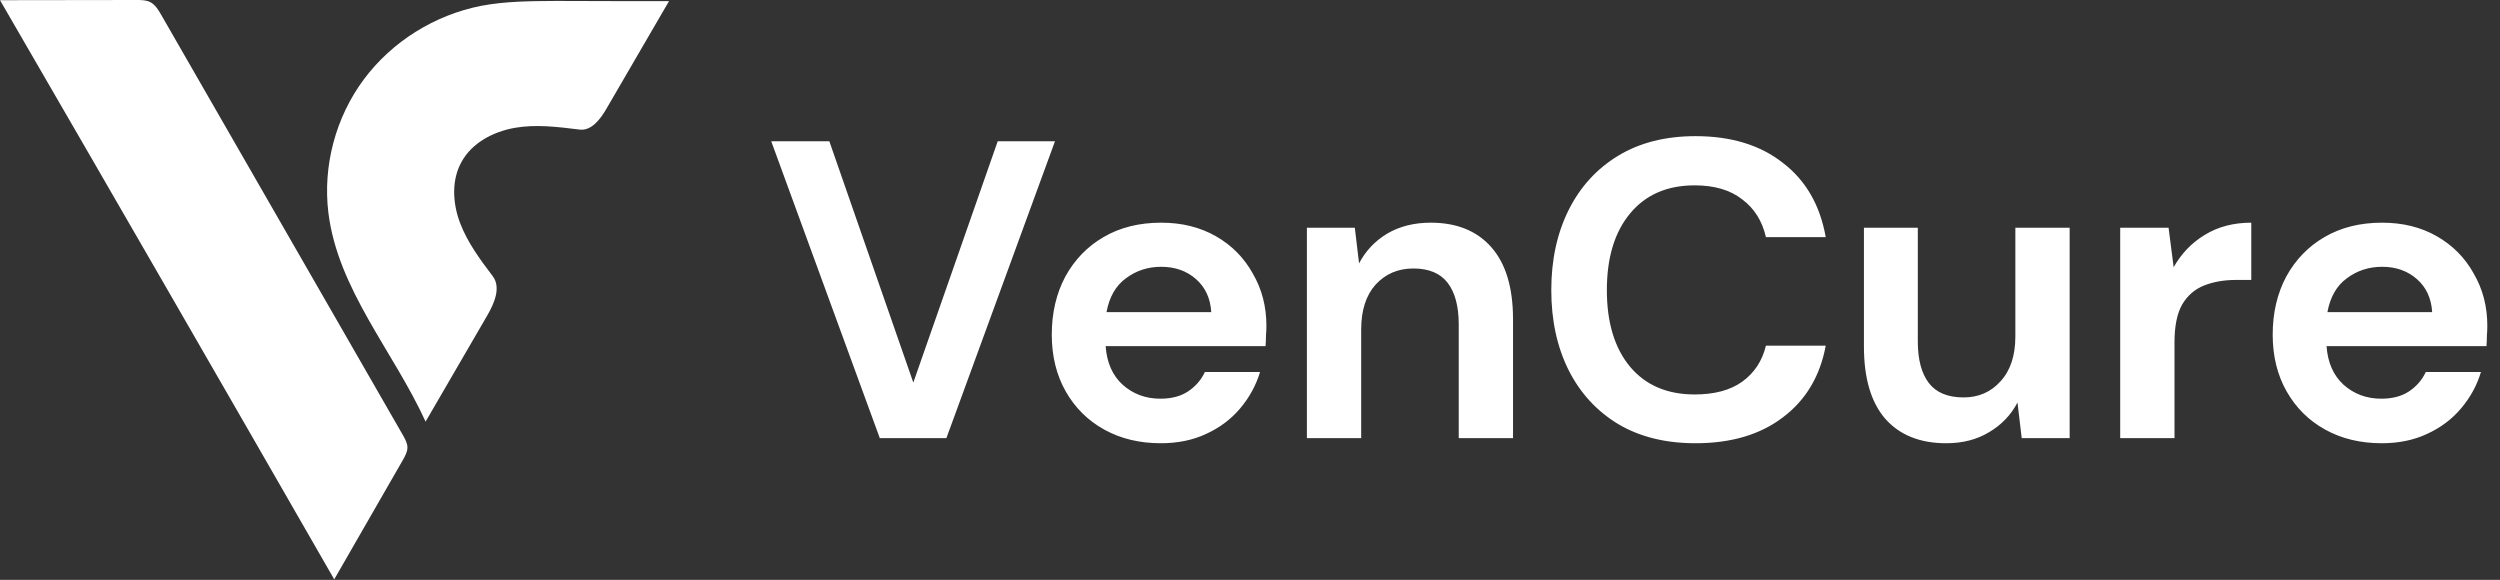 <svg width="194" height="45" viewBox="0 0 194 45" fill="none" xmlns="http://www.w3.org/2000/svg">
<rect x="0" y="0" width="194" height="45" fill="#333333" stroke="none"/>
<path d="M68.273 34L59.847 10.96H64.356L70.873 29.688L77.423 10.96H81.867L73.44 34H68.273ZM90.077 34.395C88.431 34.395 86.972 34.044 85.699 33.342C84.427 32.64 83.428 31.652 82.704 30.38C81.98 29.107 81.618 27.637 81.618 25.969C81.618 24.279 81.969 22.776 82.671 21.46C83.395 20.143 84.383 19.123 85.634 18.399C86.906 17.653 88.398 17.28 90.11 17.28C91.712 17.28 93.127 17.631 94.356 18.333C95.585 19.035 96.539 20 97.219 21.229C97.922 22.436 98.273 23.786 98.273 25.278C98.273 25.519 98.262 25.771 98.24 26.035C98.24 26.298 98.229 26.572 98.207 26.858H85.798C85.886 28.13 86.325 29.129 87.115 29.853C87.927 30.577 88.903 30.939 90.044 30.939C90.9 30.939 91.613 30.753 92.184 30.38C92.776 29.985 93.215 29.48 93.5 28.865H97.779C97.472 29.897 96.956 30.84 96.232 31.696C95.53 32.53 94.652 33.188 93.599 33.671C92.568 34.154 91.394 34.395 90.077 34.395ZM90.11 20.703C89.079 20.703 88.168 20.999 87.378 21.591C86.588 22.162 86.083 23.04 85.864 24.224H93.994C93.928 23.149 93.533 22.294 92.809 21.657C92.085 21.021 91.185 20.703 90.11 20.703ZM101.415 34V17.674H105.134L105.463 20.439C105.968 19.474 106.692 18.706 107.636 18.135C108.601 17.565 109.731 17.28 111.026 17.28C113.044 17.28 114.613 17.916 115.732 19.189C116.852 20.461 117.411 22.326 117.411 24.784V34H113.198V25.179C113.198 23.775 112.913 22.7 112.342 21.953C111.772 21.207 110.883 20.834 109.676 20.834C108.491 20.834 107.515 21.251 106.747 22.085C106.001 22.919 105.628 24.082 105.628 25.574V34H101.415ZM131.571 34.395C129.245 34.395 127.248 33.901 125.581 32.914C123.913 31.904 122.629 30.511 121.73 28.734C120.83 26.934 120.38 24.861 120.38 22.513C120.38 20.165 120.83 18.091 121.73 16.292C122.629 14.493 123.913 13.088 125.581 12.079C127.248 11.07 129.245 10.565 131.571 10.565C134.336 10.565 136.596 11.256 138.351 12.639C140.129 13.999 141.237 15.919 141.676 18.399H137.035C136.749 17.148 136.135 16.172 135.191 15.469C134.27 14.745 133.041 14.383 131.505 14.383C129.377 14.383 127.709 15.107 126.502 16.555C125.295 18.004 124.692 19.989 124.692 22.513C124.692 25.036 125.295 27.022 126.502 28.47C127.709 29.897 129.377 30.61 131.505 30.61C133.041 30.61 134.27 30.281 135.191 29.622C136.135 28.942 136.749 28.01 137.035 26.825H141.676C141.237 29.195 140.129 31.049 138.351 32.387C136.596 33.726 134.336 34.395 131.571 34.395ZM151.027 34.395C148.986 34.395 147.406 33.759 146.287 32.486C145.19 31.213 144.641 29.348 144.641 26.89V17.674H148.822V26.496C148.822 27.9 149.107 28.975 149.677 29.721C150.248 30.467 151.148 30.84 152.376 30.84C153.539 30.84 154.494 30.423 155.24 29.59C156.008 28.756 156.392 27.593 156.392 26.101V17.674H160.605V34H156.886L156.556 31.235C156.052 32.201 155.317 32.969 154.351 33.539C153.408 34.11 152.3 34.395 151.027 34.395ZM164.528 34V17.674H168.281L168.676 20.736C169.268 19.682 170.069 18.849 171.078 18.234C172.11 17.598 173.317 17.28 174.699 17.28V21.723H173.514C172.592 21.723 171.77 21.866 171.045 22.151C170.321 22.436 169.751 22.93 169.334 23.632C168.939 24.334 168.741 25.311 168.741 26.561V34H164.528ZM184.82 34.395C183.174 34.395 181.715 34.044 180.442 33.342C179.17 32.64 178.171 31.652 177.447 30.38C176.723 29.107 176.361 27.637 176.361 25.969C176.361 24.279 176.712 22.776 177.414 21.46C178.138 20.143 179.126 19.123 180.377 18.399C181.649 17.653 183.141 17.28 184.853 17.28C186.455 17.28 187.87 17.631 189.099 18.333C190.328 19.035 191.282 20 191.962 21.229C192.665 22.436 193.016 23.786 193.016 25.278C193.016 25.519 193.005 25.771 192.983 26.035C192.983 26.298 192.972 26.572 192.95 26.858H180.541C180.629 28.13 181.068 29.129 181.858 29.853C182.67 30.577 183.646 30.939 184.787 30.939C185.643 30.939 186.356 30.753 186.927 30.38C187.519 29.985 187.958 29.48 188.243 28.865H192.522C192.215 29.897 191.699 30.84 190.975 31.696C190.273 32.53 189.395 33.188 188.342 33.671C187.311 34.154 186.137 34.395 184.82 34.395ZM184.853 20.703C183.822 20.703 182.911 20.999 182.121 21.591C181.331 22.162 180.826 23.04 180.607 24.224H188.737C188.671 23.149 188.276 22.294 187.552 21.657C186.828 21.021 185.928 20.703 184.853 20.703Z" fill="white"/>
<path d="M37.326 0.455C33.745 1.16 30.427 3.215 28.241 6.15C26.053 9.086 25.041 12.858 25.481 16.498C26.215 22.457 30.53 27.257 33.026 32.717C34.625 29.973 36.211 27.228 37.81 24.483C38.354 23.544 38.897 22.311 38.236 21.43C37.253 20.138 36.269 18.802 35.697 17.291C35.124 15.764 35.022 13.988 35.814 12.564C36.622 11.082 38.28 10.216 39.939 9.922C41.597 9.629 43.3 9.849 44.973 10.054C45.898 10.172 46.588 9.247 47.058 8.44C48.672 5.651 50.301 2.877 51.916 0.088C48.995 0.088 46.074 0.088 43.153 0.073C41.201 0.088 39.249 0.088 37.326 0.455Z" fill="white"/>
<path d="M12.506 1.145C12.286 0.763 12.051 0.367 11.654 0.161C11.331 3.02901e-05 10.95 3.05176e-05 10.583 3.05176e-05C7.06 3.05176e-05 3.523 0.015 0 0.015C8.675 14.972 17.32 29.958 25.936 44.959C27.712 41.862 29.503 38.765 31.279 35.668C31.44 35.374 31.616 35.066 31.616 34.728C31.616 34.391 31.44 34.082 31.279 33.789C25.026 22.912 18.759 12.021 12.506 1.145Z" fill="white"/>
</svg>
